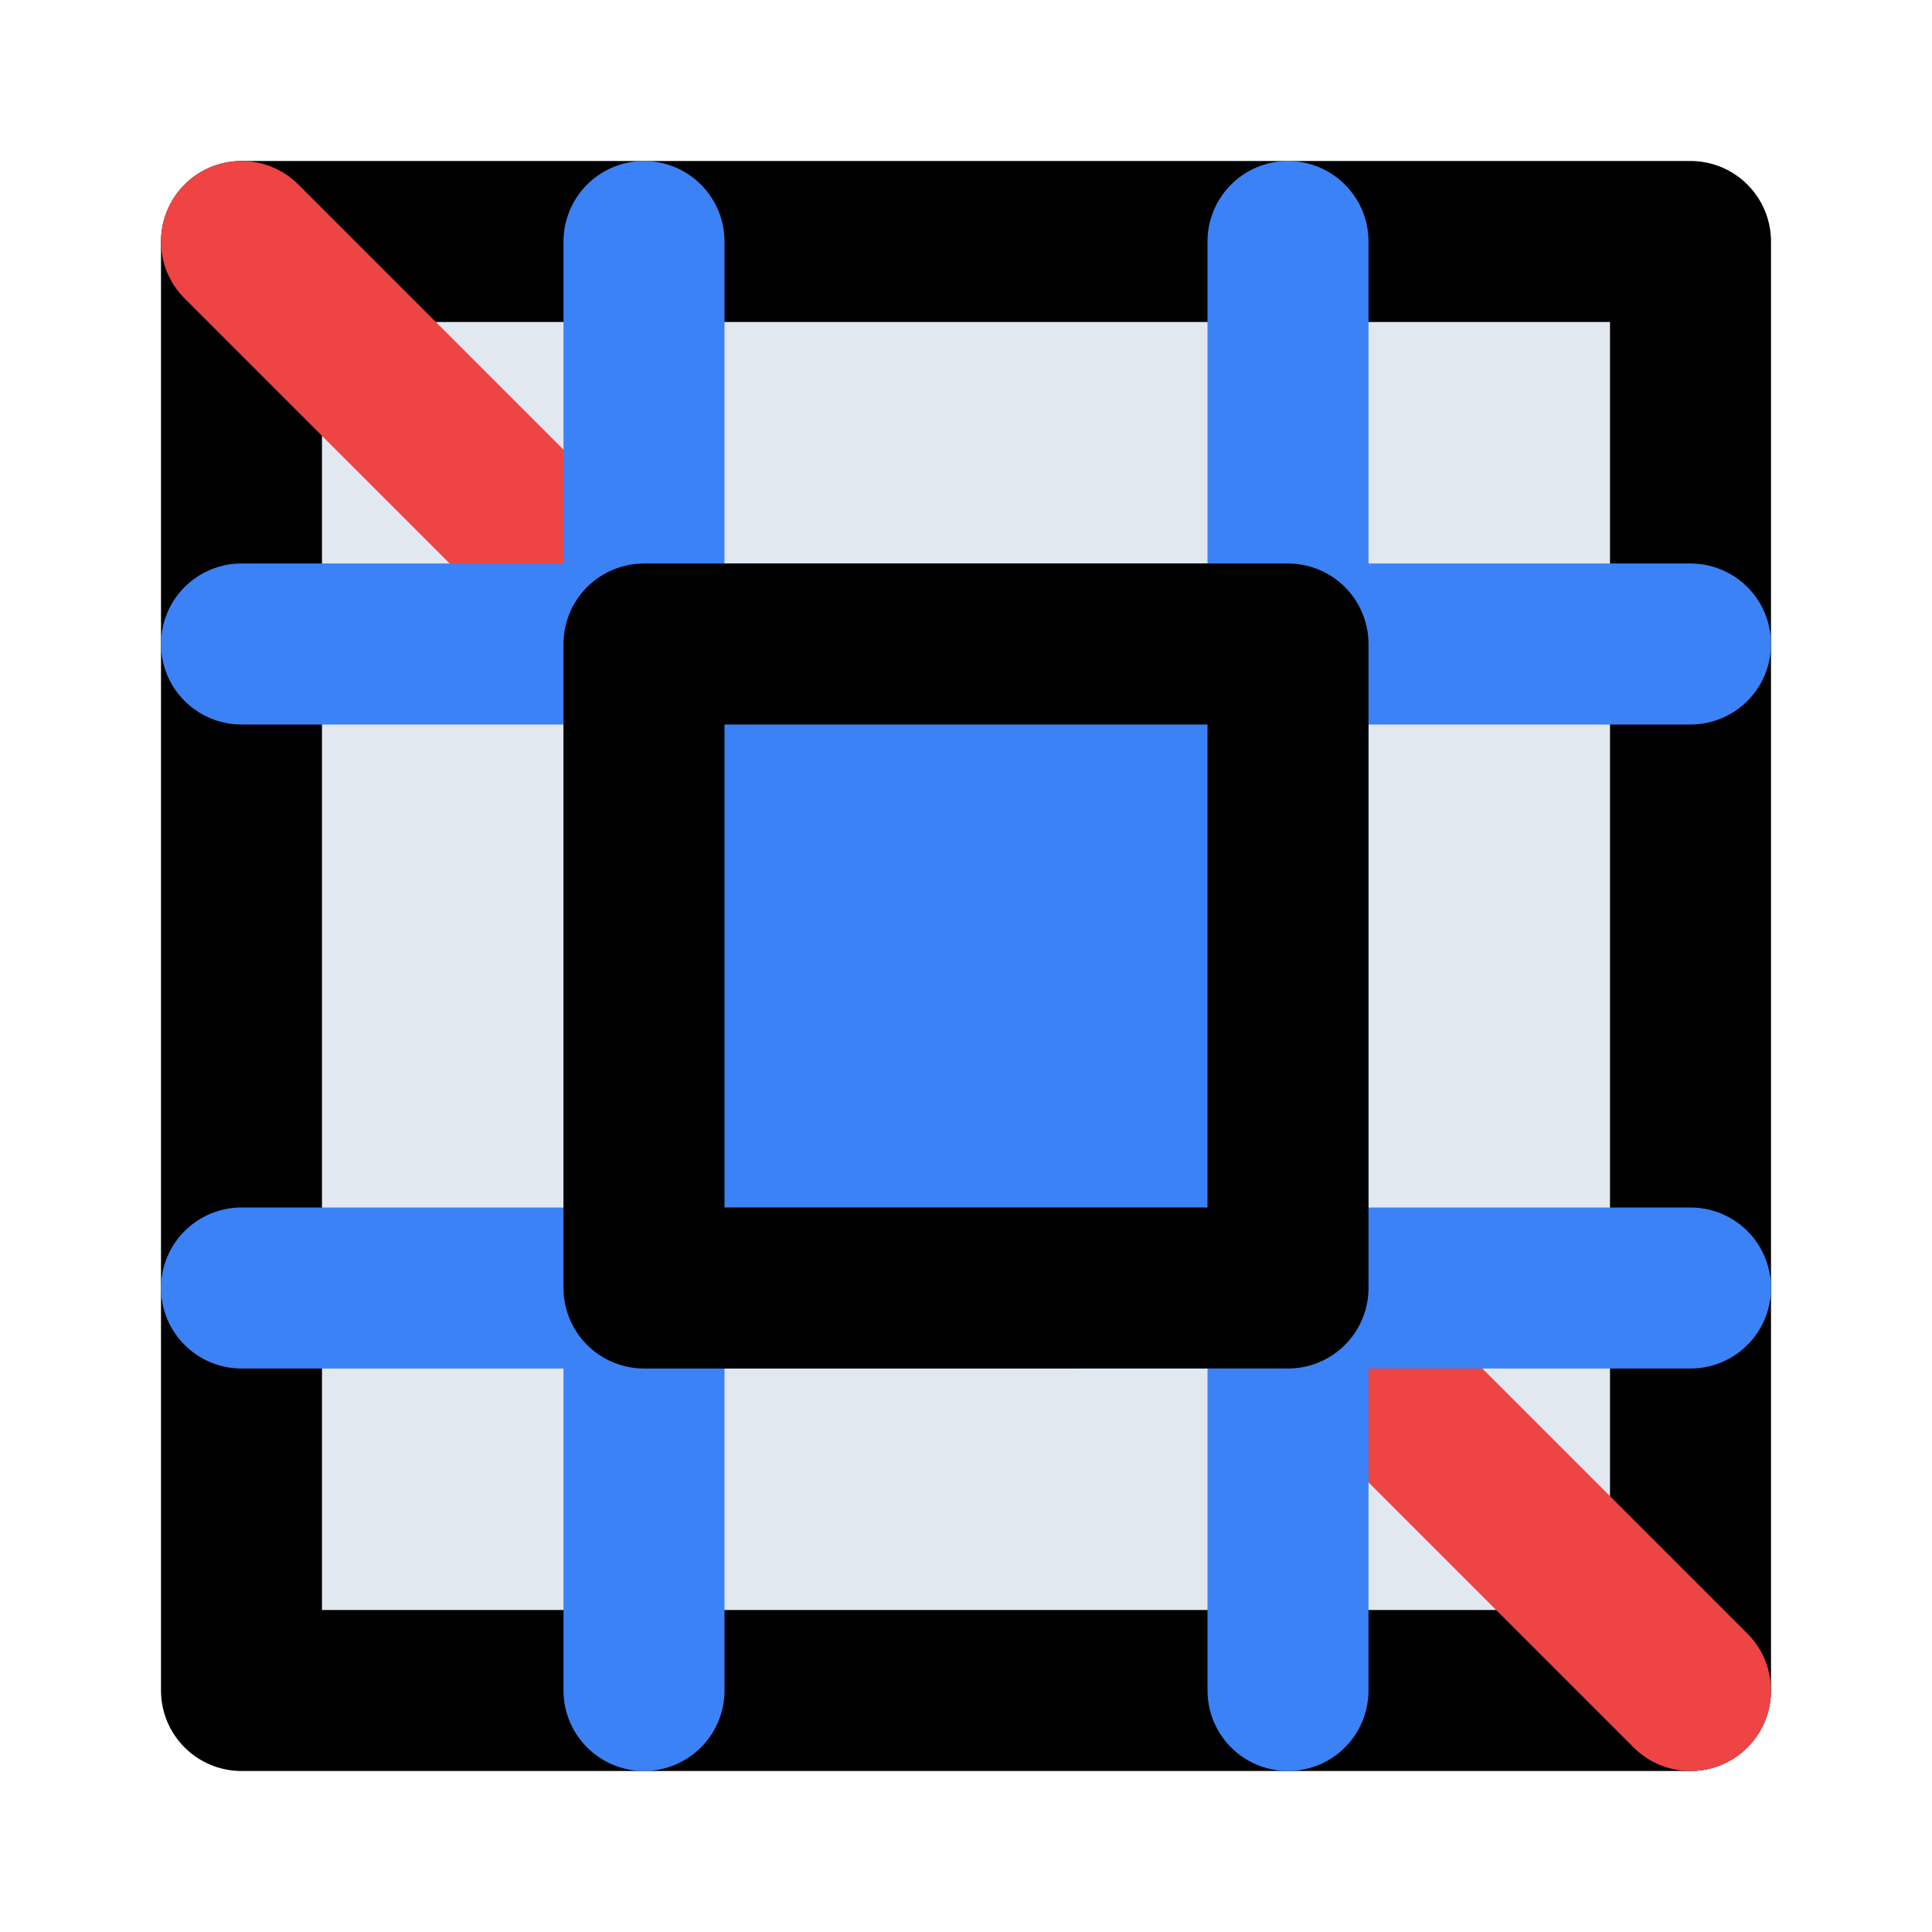 <svg xmlns="http://www.w3.org/2000/svg" viewBox="0 0 24 24" fill="none" stroke="currentColor" stroke-width="2" stroke-linecap="round" stroke-linejoin="round">
  <path d="M3 3h18v18H3z" fill="#E2E8F0"/>
  <path d="M3 3l18 18" stroke="#EF4444"/>
  <path d="M8 3v18" stroke="#3B82F6"/>
  <path d="M16 3v18" stroke="#3B82F6"/>
  <path d="M3 8h18" stroke="#3B82F6"/>
  <path d="M3 16h18" stroke="#3B82F6"/>
  <path d="M8 8h8v8H8z" fill="#3B82F6"/>
</svg>